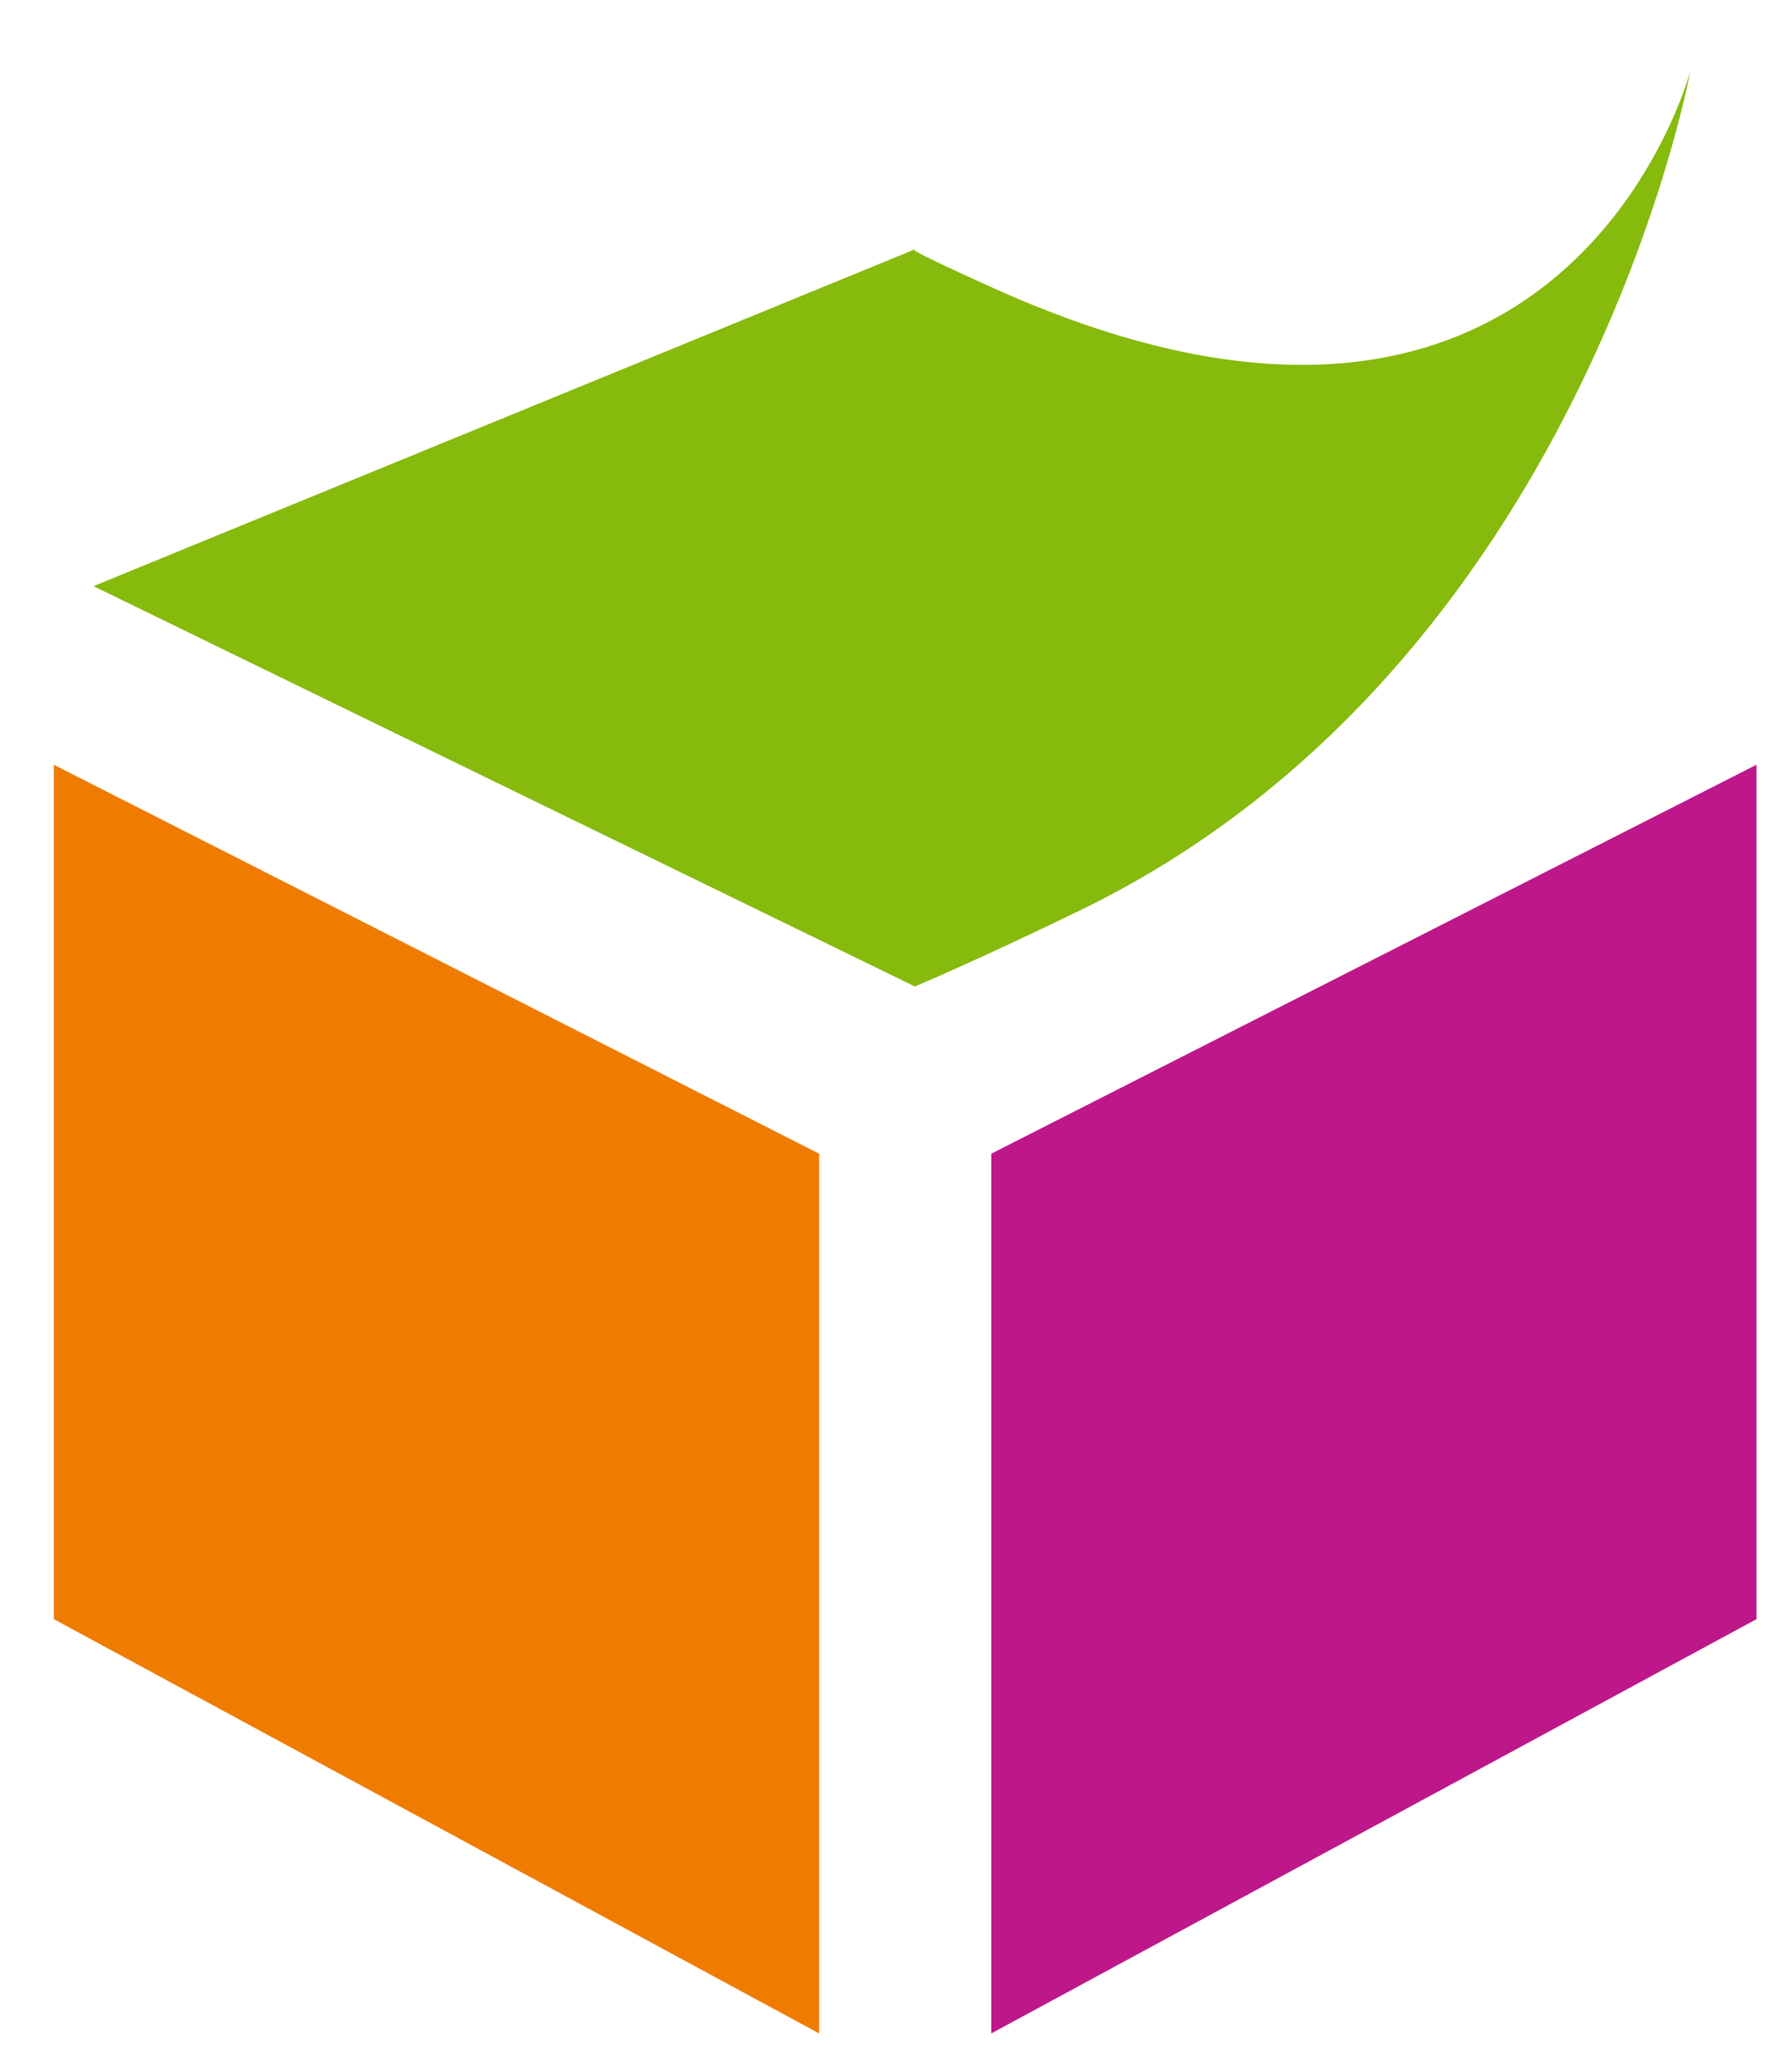 <?xml version="1.0" encoding="UTF-8" standalone="no"?>
<svg
   xmlns:xhtml="http://www.w3.org/1999/xhtml/vocab#"
   xmlns:rdfs="http://www.w3.org/2000/01/rdf-schema#"
   xmlns:dc="http://purl.org/dc/elements/1.1/"
   xmlns:cc="http://creativecommons.org/ns#"
   xmlns:rdf="http://www.w3.org/1999/02/22-rdf-syntax-ns#"
   xmlns:svg="http://www.w3.org/2000/svg"
   xmlns="http://www.w3.org/2000/svg"
   xmlns:sodipodi="http://sodipodi.sourceforge.net/DTD/sodipodi-0.dtd"
   xmlns:inkscape="http://www.inkscape.org/namespaces/inkscape"
   xml:space="preserve"
   version="1.0"
   overflow="visible"
   viewBox="0 0 79.041 146.066"
   id="svg2"
   sodipodi:version="0.32"
   inkscape:version="0.91 r13725"
   width="118.881mm"
   height="136.126mm"
   sodipodi:docname="rdfa-cube.svg"
   inkscape:output_extension="org.inkscape.output.svg.inkscape"
   style="overflow:visible"
   inkscape:export-filename="/home/roland/Downloads/rdfa-cube.png"
   inkscape:export-xdpi="230.42"
   inkscape:export-ydpi="230.42"><defs
     id="defs21" /><sodipodi:namedview
     inkscape:window-height="1017"
     inkscape:window-width="1920"
     inkscape:pageshadow="2"
     inkscape:pageopacity="0.0"
     guidetolerance="10.0"
     gridtolerance="10.0"
     objecttolerance="10.0"
     borderopacity="1.0"
     bordercolor="#666666"
     pagecolor="#ffffff"
     id="base"
     showgrid="false"
     inkscape:zoom="0.46942014"
     inkscape:cx="-157.42266"
     inkscape:cy="335.67761"
     inkscape:window-x="0"
     inkscape:window-y="720"
     inkscape:current-layer="g3170"
     fit-margin-top="3"
     fit-margin-left="3"
     fit-margin-right="3"
     fit-margin-bottom="3"
     inkscape:window-maximized="1" /><title
     id="title4">Semantic Web cube</title><desc
     id="desc6">A cube whose top part is slightly peeled off</desc><g
     id="g3170"
     transform="matrix(2.418,0,0,2.418,-40.526,49.176)"><g
       transform="matrix(0.359,0,0,0.359,8.312,-18.251)"
       id="g10"
       style="image-rendering:optimizeQuality;shape-rendering:geometricPrecision;text-rendering:geometricPrecision"><g
         id="g12"><path
           style="fill:#86ba0c"
           id="path14"
           d="M 77.088,17.833 C 123.979,38.963 134.203,0 134.203,0 c 0,0 -8.906,48.871 -50.02,68.834 -8.377,4.073 -13.579,6.256 -13.579,6.256 L 3.252,42.259 70.605,14.639 c -0.001,0 -1.626,-0.46 6.483,3.194 z"
           inkscape:connector-curvature="0" /><polygon
           style="fill:#ef7c00"
           id="polygon16"
           points="0,56.906 62.756,88.805 62.756,160.953 62.756,160.953 0,126.977 " /><polygon
           style="fill:#bd1789"
           id="polygon18"
           points="139.623,56.906 76.871,88.805 76.871,160.953 76.871,160.953 139.623,126.977 " /></g></g></g></svg>